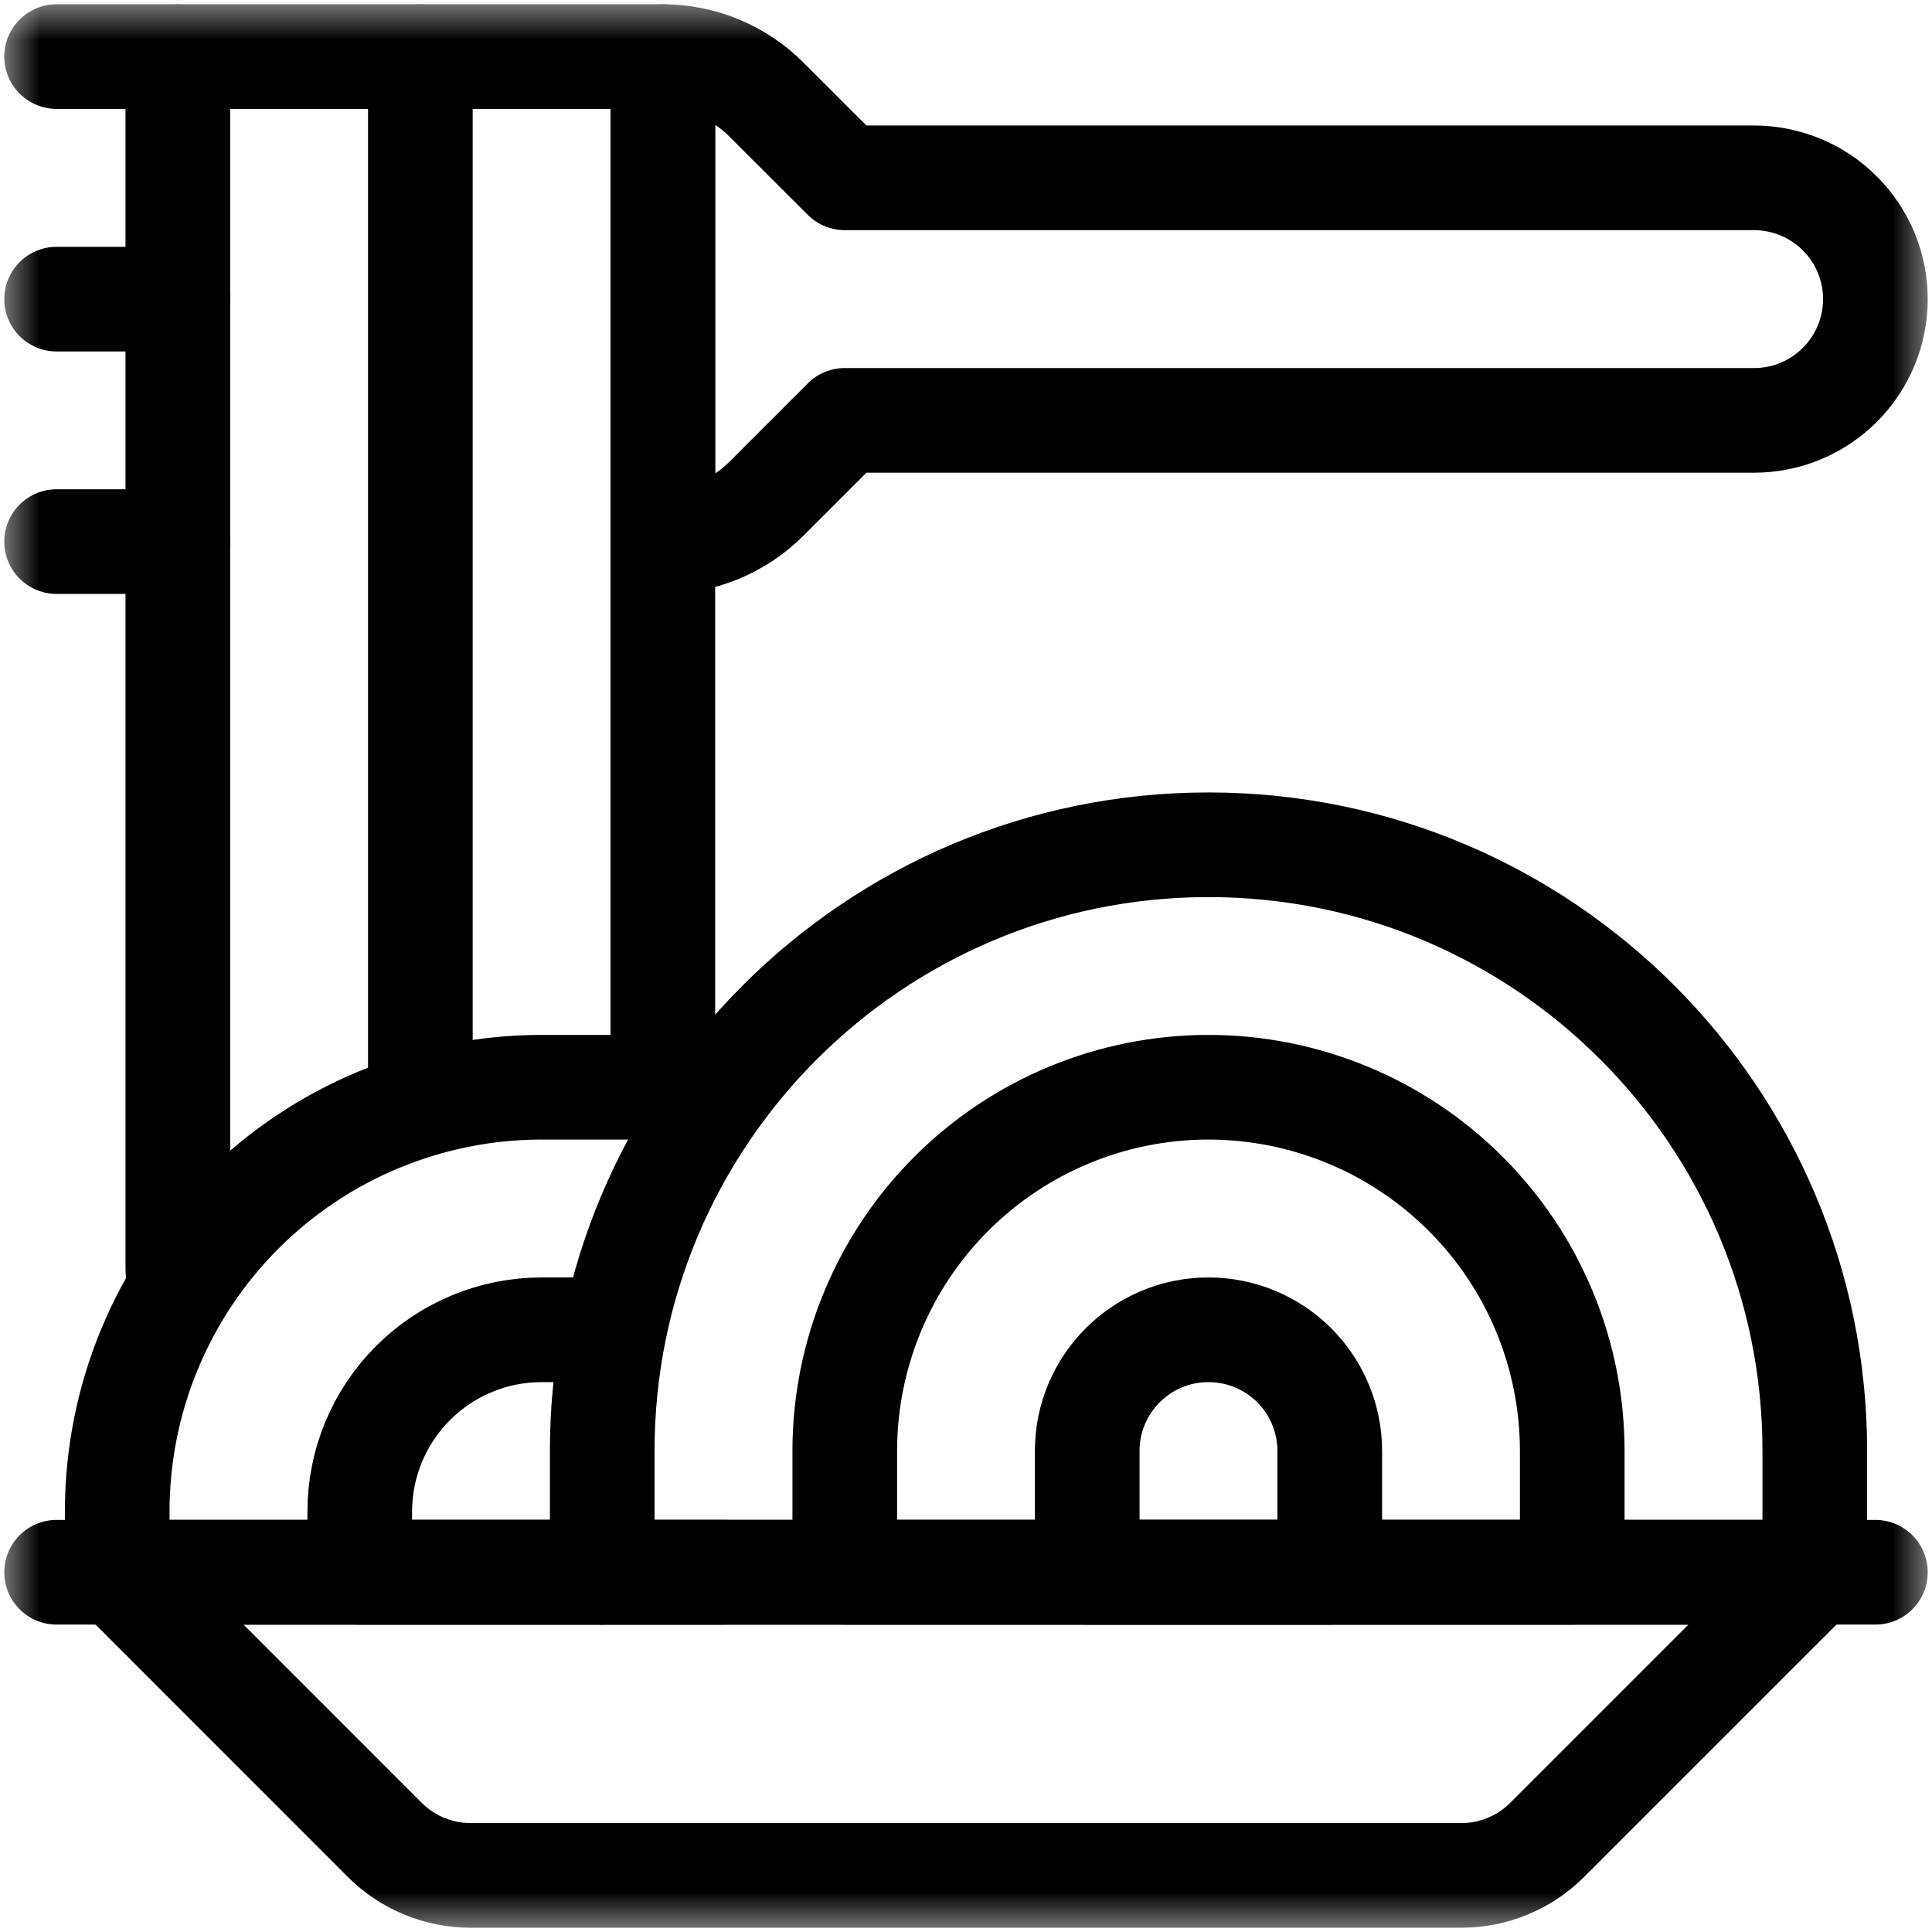 <svg width="24" height="24" viewBox="0 0 24 24" fill="none" xmlns="http://www.w3.org/2000/svg">
<g clip-path="url(#clip0_158_5463)">
<mask id="mask0_158_5463" style="mask-type:luminance" maskUnits="userSpaceOnUse" x="0" y="0" width="24" height="24">
<path d="M0 6.86646e-05H24V24H0V6.86646e-05Z" fill="white"/>
</mask>
<g mask="url(#mask0_158_5463)">
<path d="M22.544 19.531H1.456C1.456 19.531 3.786 21.861 4.78 22.856C5.063 23.138 5.446 23.297 5.845 23.297H18.154C18.352 23.297 18.547 23.258 18.73 23.182C18.913 23.107 19.079 22.996 19.219 22.856L22.544 19.531Z" stroke="black" stroke-width="1.3" stroke-miterlimit="10" stroke-linecap="round" stroke-linejoin="round"/>
<path d="M0.703 19.531H23.297" stroke="black" stroke-width="1.3" stroke-miterlimit="10" stroke-linecap="round" stroke-linejoin="round"/>
<path d="M10.494 19.531V18.025C10.494 16.827 10.97 15.677 11.817 14.83C12.665 13.982 13.814 13.506 15.012 13.506C16.211 13.507 17.36 13.983 18.207 14.83C19.055 15.677 19.531 16.827 19.531 18.025V19.531H10.494Z" stroke="black" stroke-width="1.3" stroke-miterlimit="10" stroke-linecap="round" stroke-linejoin="round"/>
<path d="M13.506 19.531V18.024C13.506 17.193 14.18 16.519 15.012 16.519H15.013C15.412 16.519 15.795 16.678 16.078 16.96C16.36 17.243 16.519 17.626 16.519 18.025V19.531H13.506Z" stroke="black" stroke-width="1.3" stroke-miterlimit="10" stroke-linecap="round" stroke-linejoin="round"/>
<path d="M7.481 19.531H4.469V18.778C4.469 18.179 4.707 17.604 5.131 17.181C5.554 16.757 6.129 16.519 6.728 16.519H7.481" stroke="black" stroke-width="1.3" stroke-miterlimit="10" stroke-linecap="round" stroke-linejoin="round"/>
<path d="M8.987 19.531H1.456V18.778C1.456 18.086 1.592 17.4 1.857 16.761C2.122 16.121 2.511 15.54 3 15.05C3.49 14.561 4.071 14.172 4.71 13.908C5.35 13.643 6.036 13.506 6.728 13.506H8.987" stroke="black" stroke-width="1.3" stroke-miterlimit="10" stroke-linecap="round" stroke-linejoin="round"/>
<path d="M7.481 19.531V18.025C7.481 13.866 10.853 10.494 15.013 10.494C19.172 10.494 22.544 13.866 22.544 18.025V19.531H7.481Z" stroke="black" stroke-width="1.3" stroke-miterlimit="10" stroke-linecap="round" stroke-linejoin="round"/>
<path d="M9.52 6.196C9.351 6.365 9.151 6.498 8.93 6.59C8.71 6.681 8.473 6.728 8.234 6.728V0.703C8.717 0.703 9.179 0.895 9.52 1.236L10.494 2.209H21.791C22.19 2.21 22.573 2.368 22.855 2.651C23.138 2.933 23.297 3.316 23.297 3.716C23.297 4.115 23.138 4.499 22.855 4.781C22.573 5.063 22.19 5.222 21.791 5.222H10.494L9.52 6.196Z" stroke="black" stroke-width="1.3" stroke-miterlimit="10" stroke-linecap="round" stroke-linejoin="round"/>
<path d="M2.209 0.703H0.703" stroke="black" stroke-width="1.3" stroke-miterlimit="10" stroke-linecap="round" stroke-linejoin="round"/>
<path d="M2.209 3.716H0.703" stroke="black" stroke-width="1.3" stroke-miterlimit="10" stroke-linecap="round" stroke-linejoin="round"/>
<path d="M2.209 6.728H0.703" stroke="black" stroke-width="1.3" stroke-miterlimit="10" stroke-linecap="round" stroke-linejoin="round"/>
<path d="M8.234 13.506V0.703H2.209V15.766" stroke="black" stroke-width="1.3" stroke-miterlimit="10" stroke-linecap="round" stroke-linejoin="round"/>
<path d="M5.222 0.703V13.506" stroke="black" stroke-width="1.3" stroke-miterlimit="10" stroke-linecap="round" stroke-linejoin="round"/>
</g>
</g>
<defs>
<clipPath id="clip0_158_5463">
<rect width="24" height="24" fill="white"/>
</clipPath>
</defs>
</svg>
